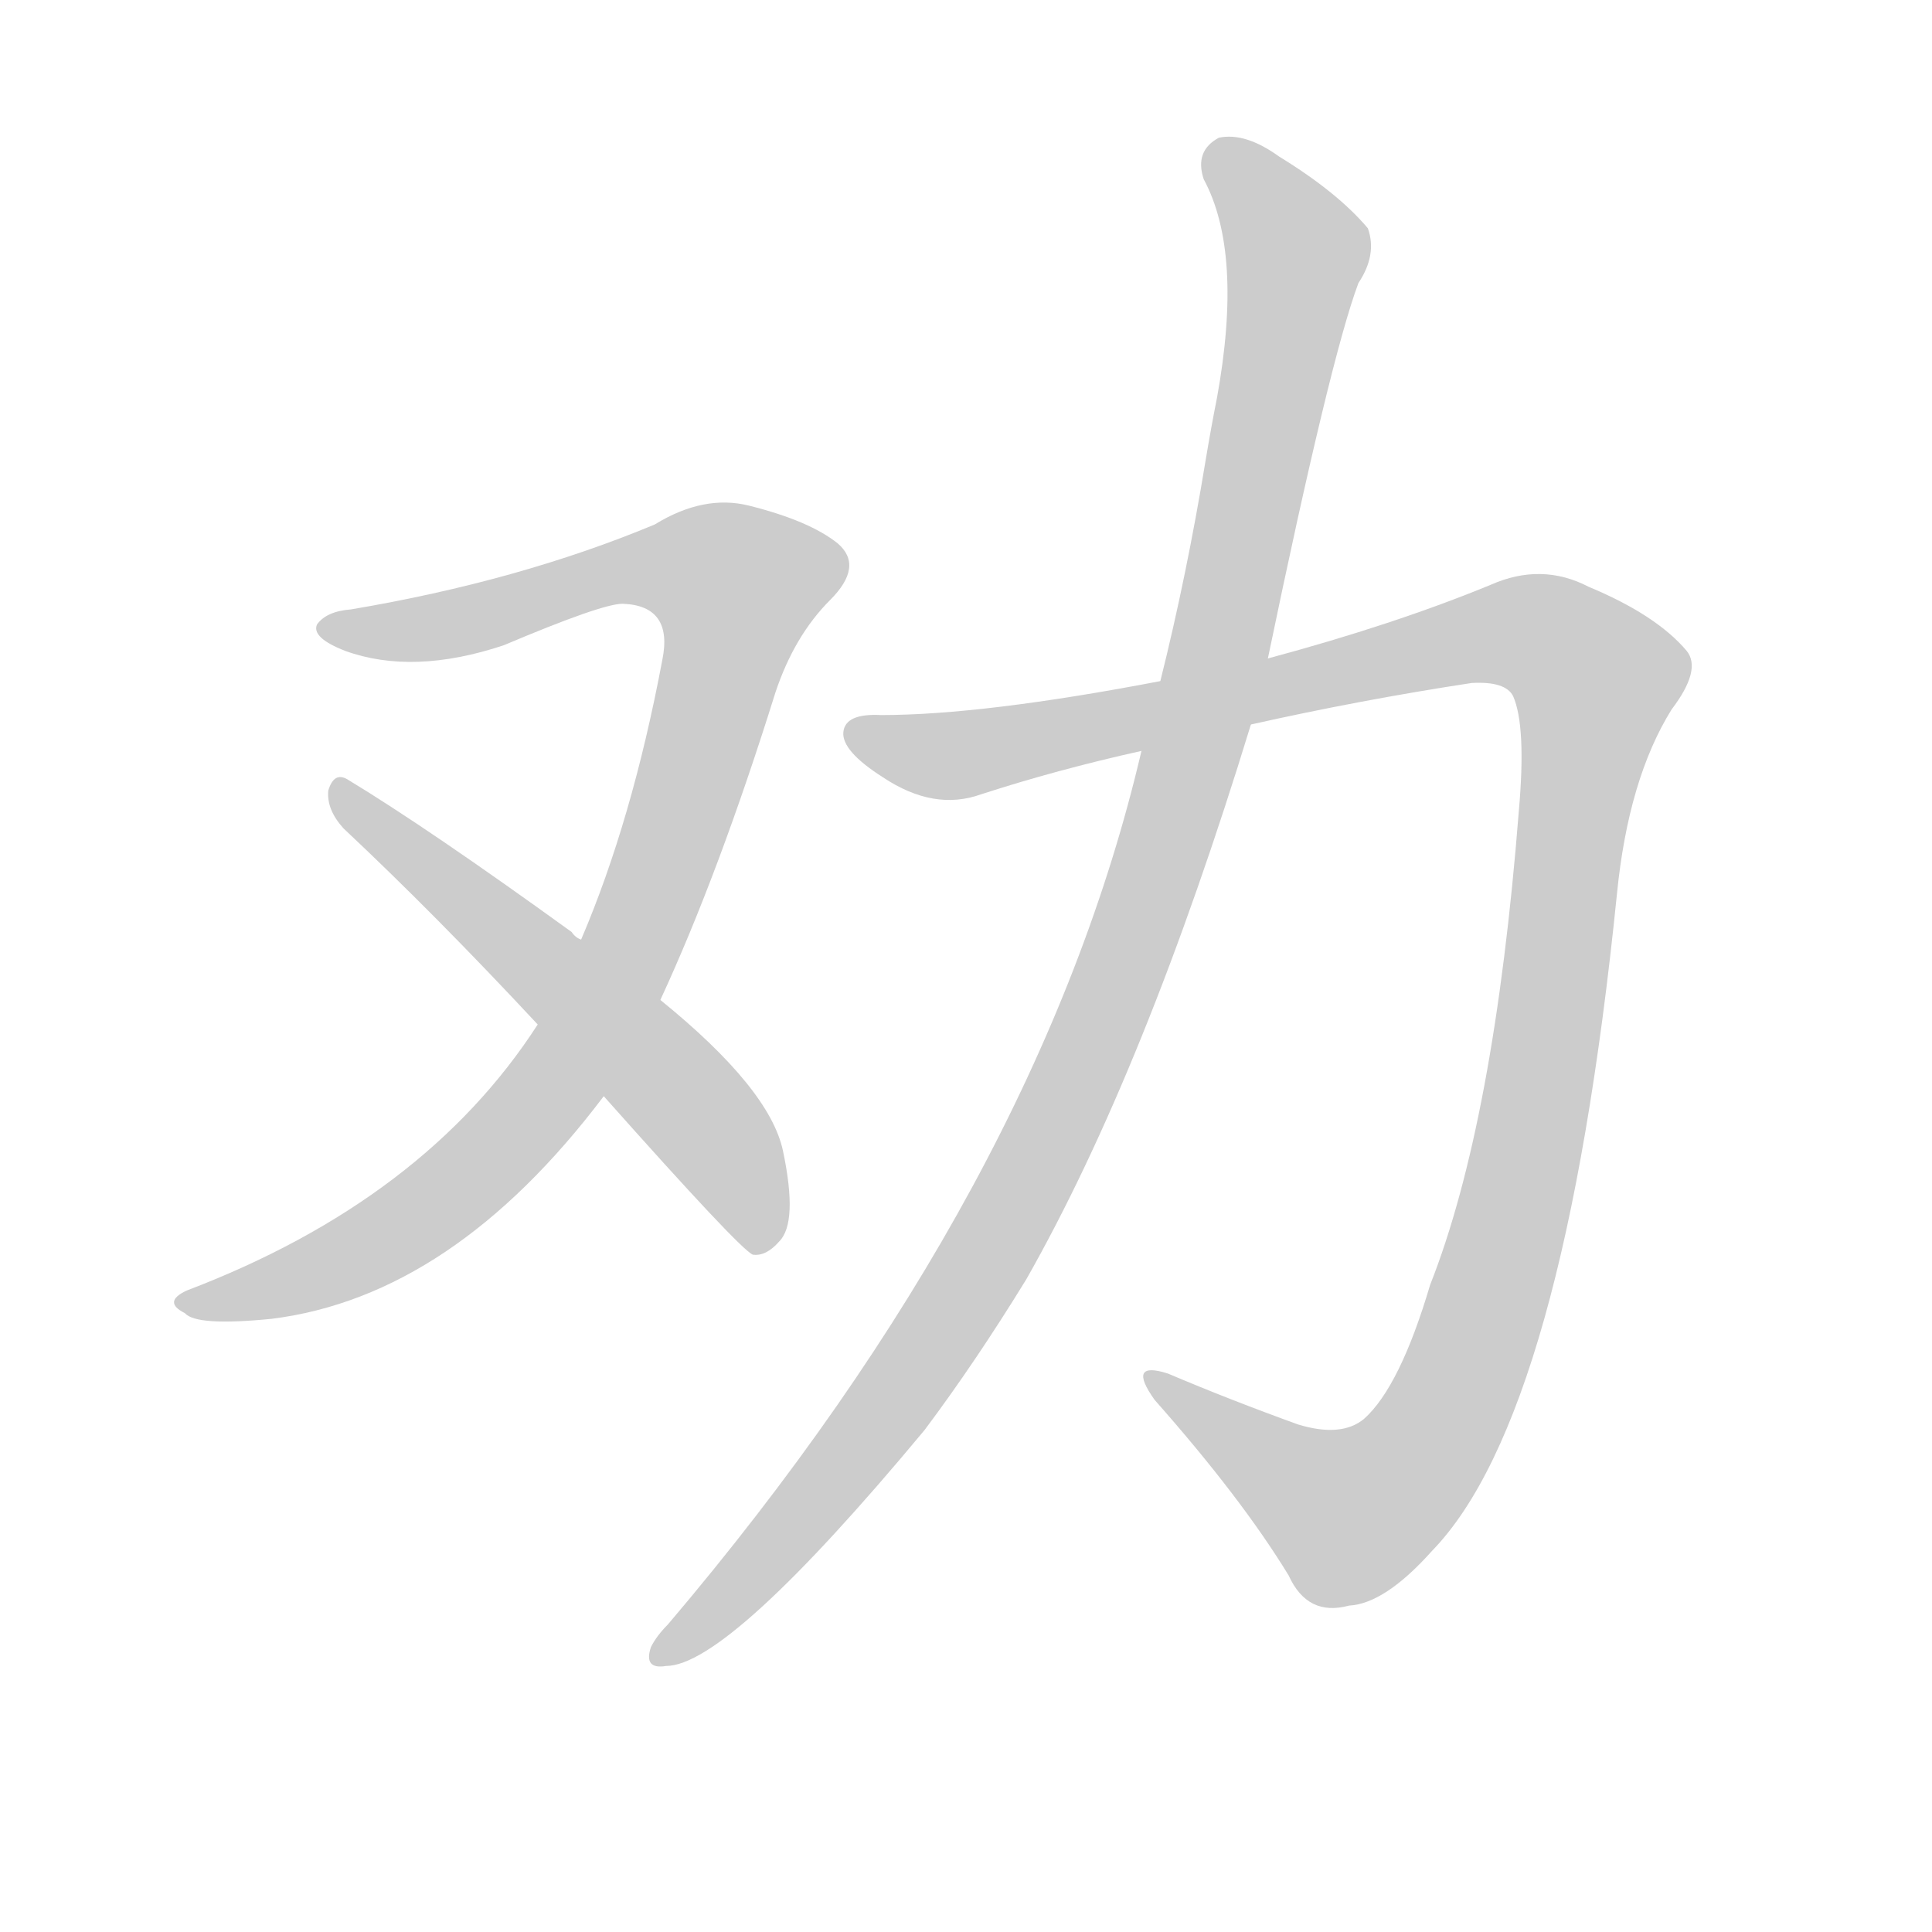 <!--
AnimCJK 2016-2017 Copyright Francois Mizessyn, https://github.com/parsimonhi/animCJK
Derived from:
    MakeMeAHanzi project - https://github.com/skishore/makemeahanzi
    Arphic PL KaitiM GB - https://apps.ubuntu.com/cat/applications/precise/fonts-arphic-gkai00mp/
    Arphic PL UKai - https://apps.ubuntu.com/cat/applications/fonts-arphic-ukai/
You can redistribute and/or modify this file under the terms of the Arphic Public License
as published by Arphic Technology Co., Ltd.
You should have received a copy of this license (the directory "APL") along with this file;
if not, see http://ftp.gnu.org/non-gnu/chinese-fonts-truetype/LICENSE.
-->
<svg id="z21149" class="acjk" version="1.1" viewBox="0 0 1024 1024" xmlns="http://www.w3.org/2000/svg" xmlns:xlink="http://www.w3.org/1999/xlink">
<style>
<![CDATA[
@keyframes z21149k {
	from {
		stroke:#c00;
		stroke-dashoffset:3334;
	}
	75% {
		stroke:#c00;
		stroke-dashoffset:0;
	}
	to {
		stroke:#000;
	}
}
#z21149 path[clip-path] {
	animation:z21149k 1s linear both;
	stroke-dasharray:3334;
	stroke-width:128;
	stroke-linecap:round;
	fill:none;
}
#z21149 path[clip-path="url(#z21149c1)"] {animation-delay:1s;}
#z21149 path[clip-path="url(#z21149c2)"] {animation-delay:2s;}
#z21149 path[clip-path="url(#z21149c3)"] {animation-delay:3s;}
#z21149 path[clip-path="url(#z21149c4)"] {animation-delay:4s;}
#z21149 path {fill:#ccc;}
]]>
</style>
<path id="z21149d1" d="M350 530Q381 463 411 367Q421 337 440 318Q458 300 444 288Q429 276 397 268Q373 262 347 278Q275 308 186 323Q173 324 168 331Q165 338 183 345Q219 358 267 342Q319 320 330 320Q357 321 351 350Q335 435 308 498L285 543Q225 636 99 684Q86 690 98 696Q104 703 144 699Q240 687 320 581L350 530 Z"/>
<path id="z21149d2" d="M320 581Q392 662 399 665Q406 666 413 658Q423 648 415 610Q408 577 350 530L308 498Q305 497 303 494Q227 439 184 413Q177 409 174 419Q173 429 182 439Q231 485 285 543L320 581 Z"/>
<path id="z21149d3" d="M663 384Q721 371 780 362Q798 361 802 369Q809 385 805 430Q792 595 758 681Q742 735 723 752Q711 762 688 755Q652 742 619 728Q597 721 612 742Q658 794 683 835Q693 857 715 851Q734 850 759 822Q829 750 857 474Q863 413 886 376Q902 355 894 345Q878 326 842 311Q817 298 790 310Q739 331 672 349L615 361Q521 379 467 379Q448 378 447 388Q446 398 468 412Q495 430 520 421Q560 408 605 398L663 384 Z"/>
<path id="z21149d4" d="M605 398Q551 629 354 861Q348 867 345 873Q341 885 353 883Q386 883 490 758Q517 722 544 678Q607 567 663 384L672 349Q705 190 720 150Q730 135 725 121Q709 102 678 83Q660 70 646 73Q633 80 638 95Q659 134 645 211Q642 226 639 244Q629 305 615 361L605 398 Z"/>
<defs>
	<clipPath id="z21149c1"><use xlink:href="#z21149d1"/></clipPath>
	<clipPath id="z21149c2"><use xlink:href="#z21149d2"/></clipPath>
	<clipPath id="z21149c3"><use xlink:href="#z21149d3"/></clipPath>
	<clipPath id="z21149c4"><use xlink:href="#z21149d4"/></clipPath>
</defs>
<path pathLength="3333" clip-path="url(#z21149c1)" d="M178 333L365 295L400 320L284 586L197 660L100 689"/>
<path pathLength="3333" clip-path="url(#z21149c2)" d="M181 419L341 559L408 660"/>
<path pathLength="3333" clip-path="url(#z21149c3)" d="M457 390L513 400L790 335L850 365L805 630L760 760L706 805L615 733"/>
<path pathLength="3333" clip-path="url(#z21149c4)" d="M648 81L688 139L600 498L483 729L348 874"/>
</svg>